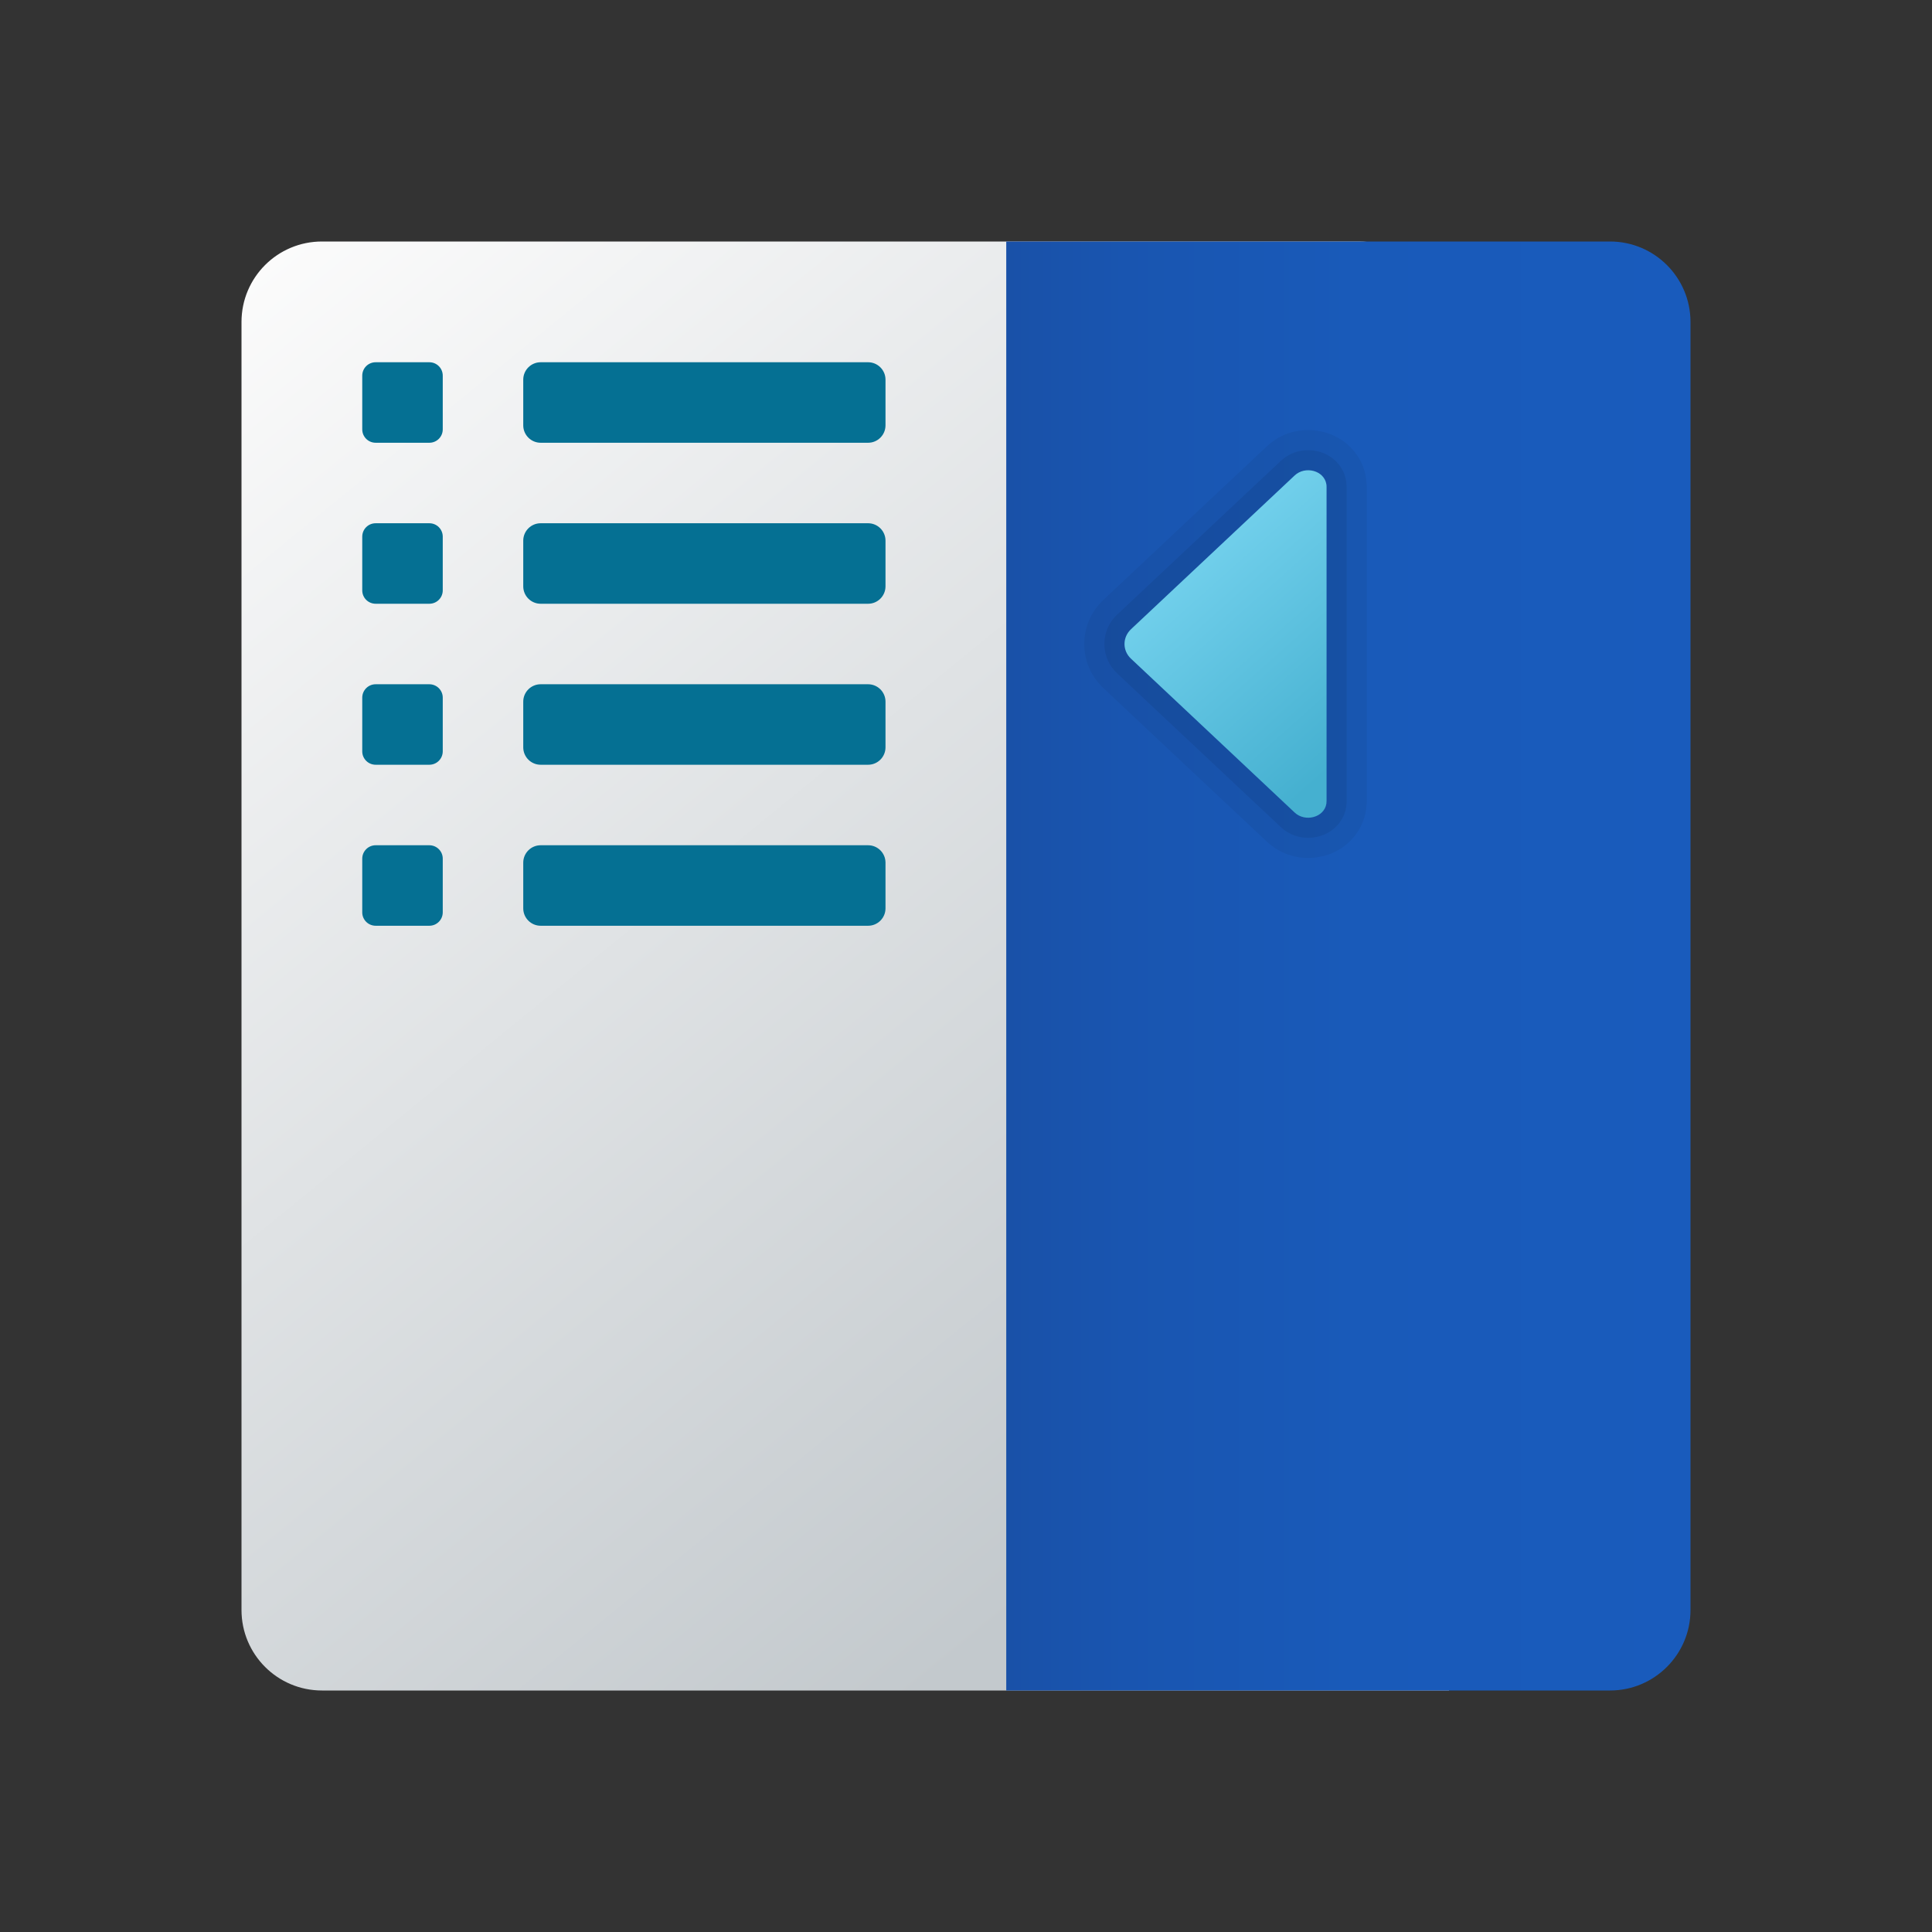<svg width="24" height="24" viewBox="0 0 24 24" fill="none" xmlns="http://www.w3.org/2000/svg">
<rect x="0" y="0" width="24" height="24" fill="#333333" stroke="none"/>
<g id="hide-sidepanel">
<path id="Vector" d="M16.878 3H4C3.447 3 3 3.447 3 4V20C3 20.552 3.447 21 4 21H18V4.122C18 3.502 17.497 3 16.878 3Z" fill="url(#paint0_linear_206_6824)"/>
<path id="Vector_2" d="M12.5 3H20C20.552 3 21 3.447 21 4V20C21 20.552 20.552 21 20 21H12.5V3Z" fill="url(#paint1_linear_206_6824)"/>
<path id="Vector_3" d="M5.333 5.5H4.667C4.574 5.5 4.5 5.426 4.5 5.333V4.667C4.5 4.574 4.574 4.5 4.667 4.5H5.333C5.426 4.5 5.5 4.574 5.5 4.667V5.333C5.5 5.426 5.426 5.5 5.333 5.5Z" fill="#057093"/>
<path id="Vector_4" d="M10.784 5.5H6.716C6.597 5.5 6.5 5.403 6.5 5.284V4.716C6.5 4.597 6.597 4.5 6.716 4.5H10.784C10.903 4.5 11 4.597 11 4.716V5.284C11 5.403 10.903 5.5 10.784 5.5Z" fill="#057093"/>
<path id="Vector_5" d="M5.333 7.5H4.667C4.574 7.5 4.5 7.426 4.5 7.333V6.667C4.5 6.574 4.574 6.5 4.667 6.5H5.333C5.426 6.5 5.5 6.574 5.5 6.667V7.333C5.5 7.426 5.426 7.5 5.333 7.5Z" fill="#057093"/>
<path id="Vector_6" d="M10.784 7.5H6.716C6.597 7.5 6.5 7.403 6.5 7.284V6.716C6.5 6.597 6.597 6.5 6.716 6.5H10.784C10.903 6.5 11 6.597 11 6.716V7.284C11 7.403 10.903 7.5 10.784 7.5Z" fill="#057093"/>
<path id="Vector_7" d="M5.333 9.5H4.667C4.574 9.5 4.5 9.425 4.5 9.334V8.667C4.5 8.575 4.574 8.5 4.667 8.5H5.333C5.426 8.5 5.5 8.575 5.5 8.666V9.333C5.5 9.425 5.426 9.5 5.333 9.5Z" fill="#057093"/>
<path id="Vector_8" d="M10.784 9.5H6.716C6.597 9.5 6.5 9.403 6.5 9.284V8.716C6.5 8.597 6.597 8.5 6.716 8.5H10.784C10.903 8.5 11 8.597 11 8.716V9.284C11 9.403 10.903 9.5 10.784 9.5Z" fill="#057093"/>
<path id="Vector_9" d="M5.333 11.5H4.667C4.574 11.5 4.5 11.425 4.5 11.334V10.667C4.5 10.575 4.574 10.5 4.667 10.5H5.333C5.426 10.5 5.5 10.575 5.5 10.666V11.333C5.5 11.425 5.426 11.5 5.333 11.5Z" fill="#057093"/>
<path id="Vector_10" d="M10.784 11.5H6.716C6.597 11.5 6.5 11.403 6.5 11.284V10.716C6.5 10.597 6.597 10.5 6.716 10.5H10.784C10.903 10.5 11 10.597 11 10.716V11.284C11 11.403 10.903 11.5 10.784 11.5Z" fill="#057093"/>
<path id="Vector_11" opacity="0.05" d="M16.25 10.658C16.058 10.658 15.877 10.586 15.739 10.457L13.707 8.548C13.553 8.403 13.469 8.209 13.469 8C13.469 7.792 13.553 7.597 13.707 7.452L15.739 5.543C15.877 5.413 16.058 5.342 16.25 5.342C16.617 5.342 16.921 5.596 16.971 5.947L16.979 6.035L16.979 9.966L16.972 10.046C16.921 10.405 16.617 10.658 16.25 10.658Z" fill="black"/>
<path id="Vector_12" opacity="0.07" d="M16.25 10.408C16.122 10.408 16.002 10.361 15.911 10.275L13.879 8.366C13.775 8.268 13.719 8.139 13.719 8C13.719 7.862 13.775 7.731 13.878 7.635L15.911 5.725C16.002 5.639 16.122 5.592 16.25 5.592C16.491 5.592 16.691 5.756 16.724 5.982L16.729 6.053V9.966L16.724 10.02C16.691 10.244 16.492 10.408 16.25 10.408Z" fill="black"/>
<path id="Vector_13" d="M16.477 6.018C16.451 5.844 16.213 5.783 16.082 5.907L14.05 7.816C13.996 7.867 13.969 7.933 13.969 8C13.969 8.066 13.996 8.133 14.05 8.183L16.082 10.093C16.213 10.217 16.451 10.155 16.477 9.982C16.478 9.97 16.479 9.958 16.479 9.946V6.053C16.479 6.041 16.479 6.029 16.477 6.018Z" fill="url(#paint2_linear_206_6824)"/>
</g>
<defs>
<linearGradient id="paint0_linear_206_6824" x1="6.323" y1="0.318" x2="19.173" y2="16.038" gradientUnits="userSpaceOnUse">
<stop stop-color="#FCFCFC"/>
<stop offset="0.95" stop-color="#C3C9CD"/>
</linearGradient>
<linearGradient id="paint1_linear_206_6824" x1="12.5" y1="12" x2="21" y2="12" gradientUnits="userSpaceOnUse">
<stop stop-color="#1951A8"/>
<stop offset="0.175" stop-color="#1955B0"/>
<stop offset="0.505" stop-color="#195AB9"/>
<stop offset="1" stop-color="#195BBC"/>
</linearGradient>
<linearGradient id="paint2_linear_206_6824" x1="14.76" y1="5.908" x2="17.355" y2="8.817" gradientUnits="userSpaceOnUse">
<stop stop-color="#7DD8F3"/>
<stop offset="1" stop-color="#45B0D0"/>
</linearGradient>
</defs>
</svg>
